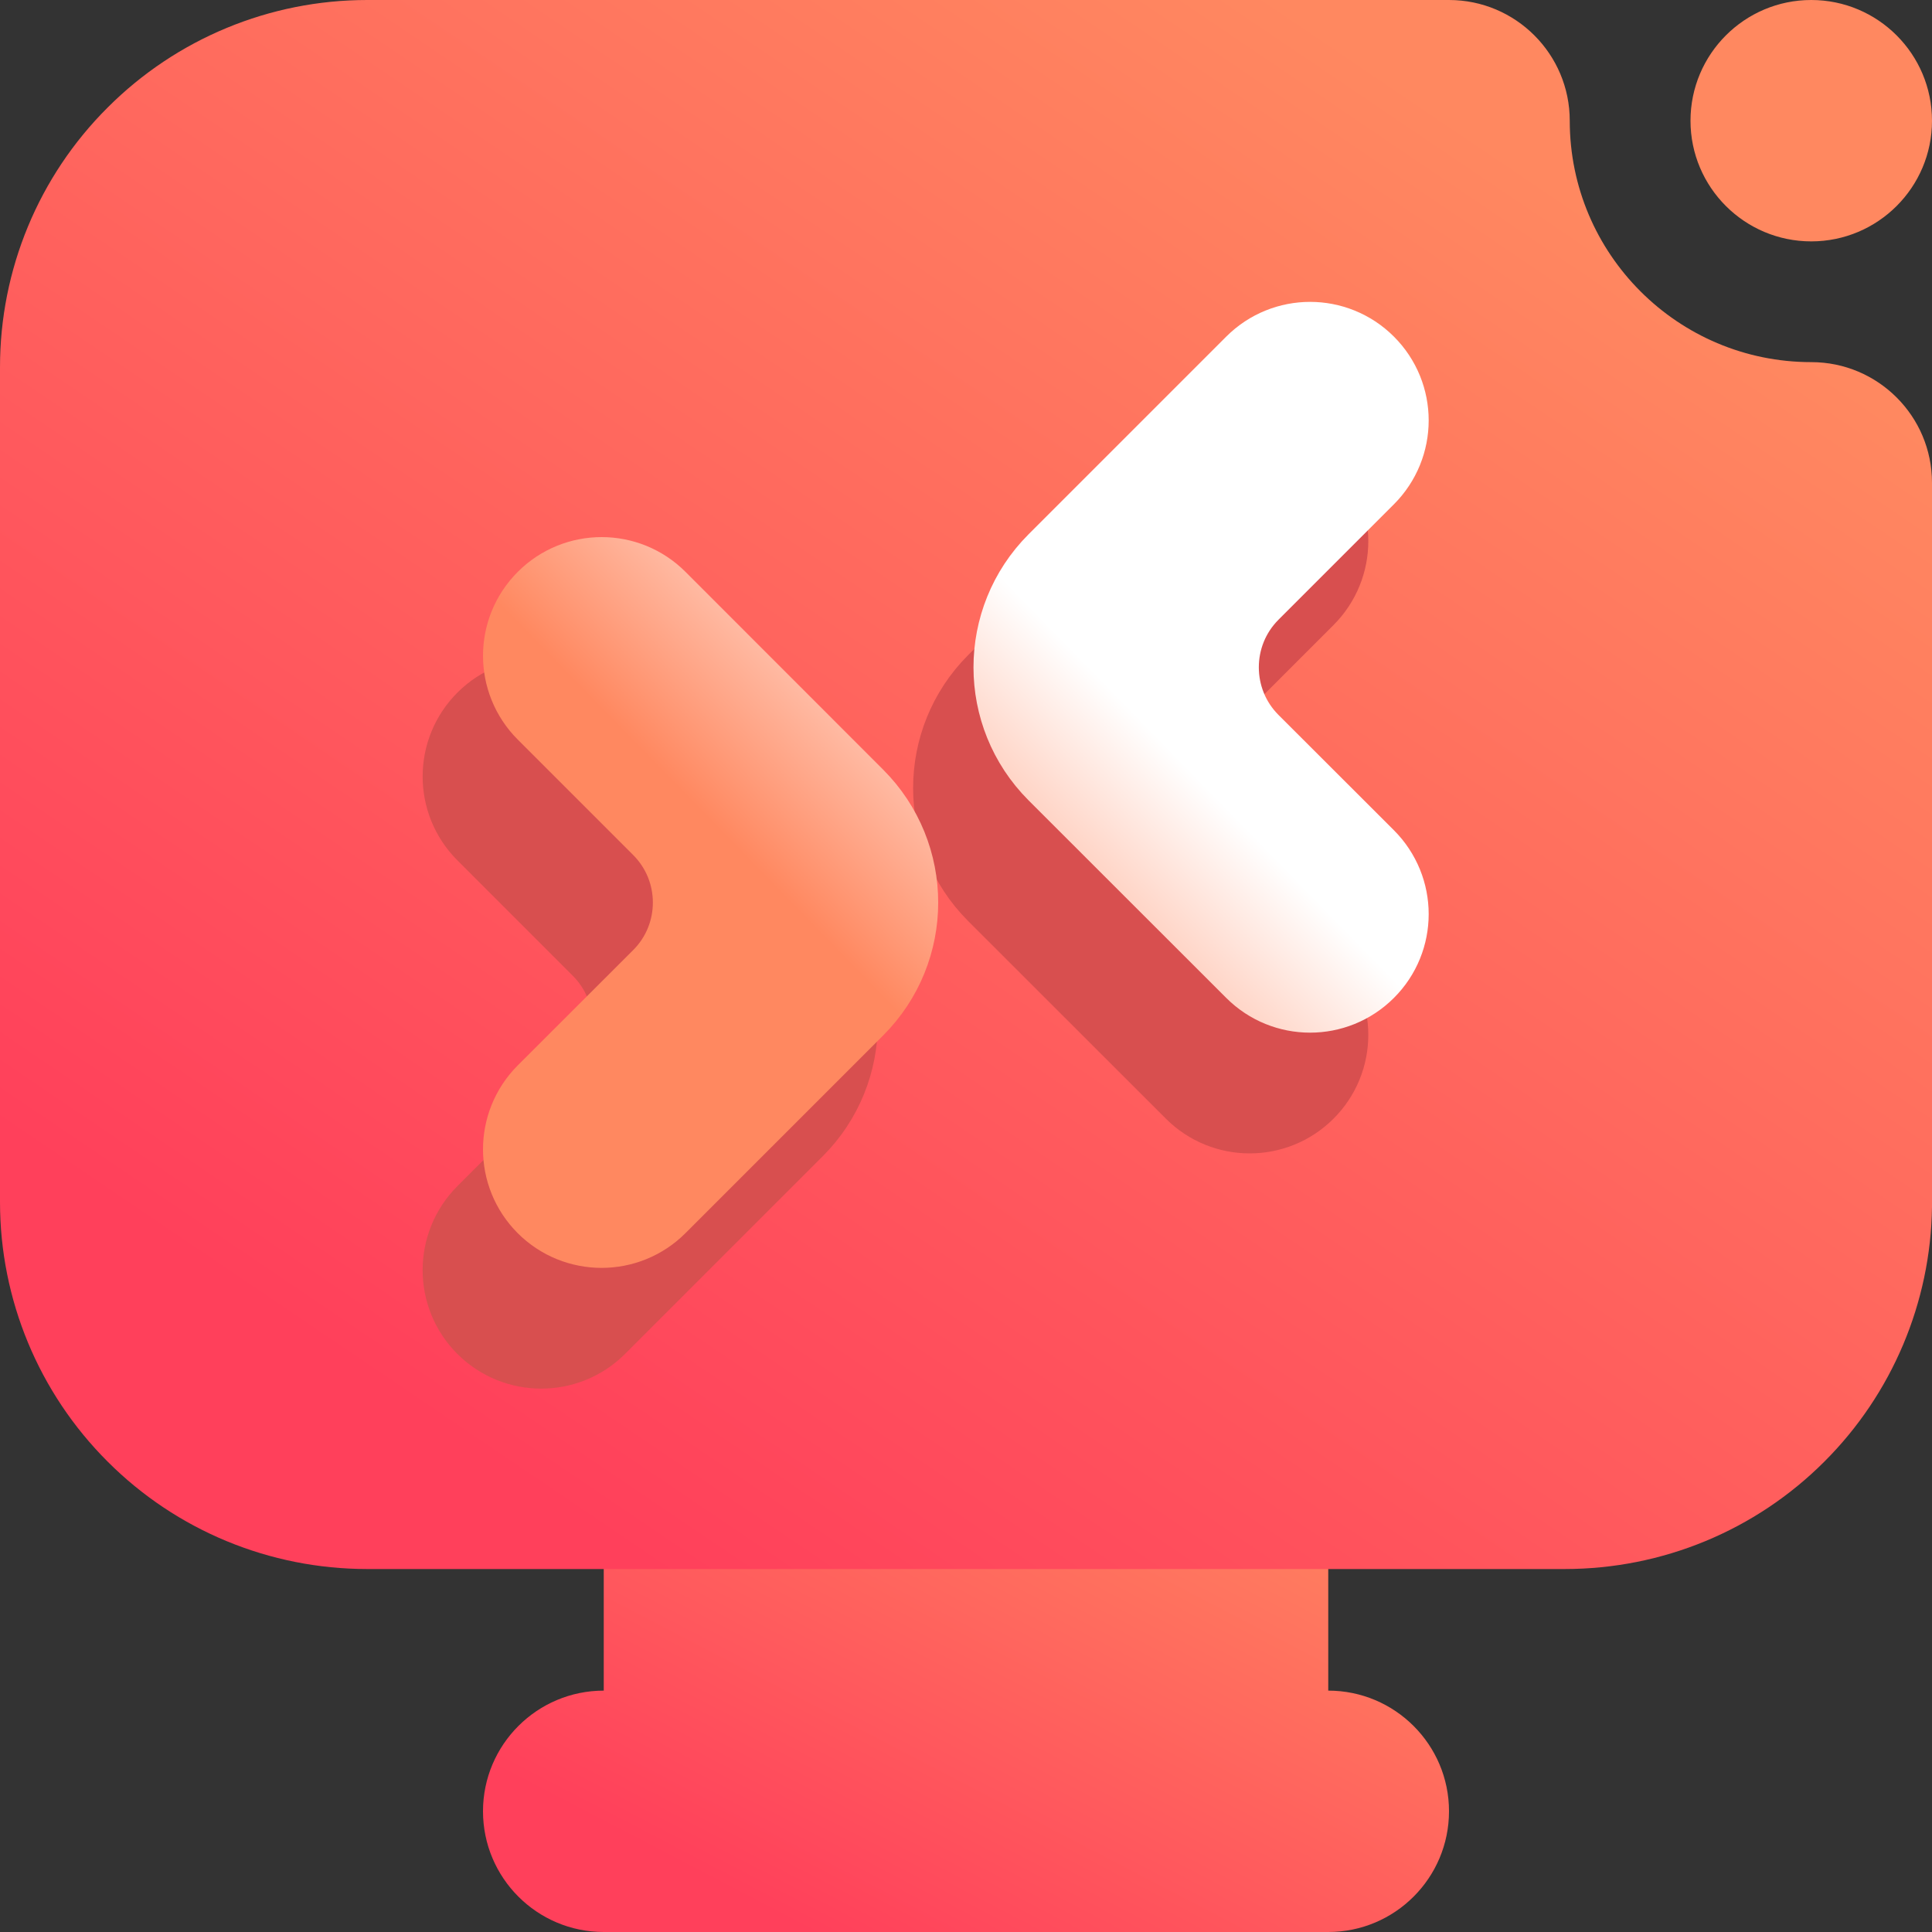 <svg width="16" height="16" viewBox="0 0 16 16" fill="none" xmlns="http://www.w3.org/2000/svg">
<rect x="0" y="0" width="16" height="16" fill="#333333" stroke="none"/>
<g clip-path="url(#clip0_12_752)">
<path fill-rule="evenodd" clip-rule="evenodd" d="M11 14.001V12.002C11 11.45 10.552 11.002 10 11.002C9.448 11.002 6.552 11.002 6 11.002C5.448 11.002 5 11.45 5 12.002V14.001C4.448 14.001 4 14.449 4 15C4 15.552 4.448 16 5 16H11C11.552 16 12 15.552 12 15C12 14.449 11.552 14.001 11 14.001Z" fill="url(#paint0_linear_12_752)"/>
<path fill-rule="evenodd" clip-rule="evenodd" d="M12.959 12.994H3.041C2.234 12.994 1.461 12.675 0.891 12.104C0.32 11.534 0 10.761 0 9.955C0 7.983 0 5.012 0 3.04C0 2.233 0.32 1.46 0.891 0.891C1.461 0.32 2.234 0 3.041 0H12C12.552 0 13 0.448 13 1C13 2.103 13.896 2.999 15 2.999C15.552 2.999 16 3.446 16 3.998V9.996C15.989 10.787 15.67 11.544 15.109 12.104C14.539 12.675 13.766 12.994 12.959 12.994ZM15 0C15.552 0 16 0.448 16 1C16 1.551 15.552 1.999 15 1.999C14.448 1.999 14 1.551 14 1C14 0.448 14.448 0 15 0Z" fill="url(#paint1_linear_12_752)"/>
<path d="M10.009 4.141C10.197 3.953 10.502 3.953 10.69 4.141C10.879 4.329 10.879 4.634 10.69 4.823L9.734 5.779C9.322 6.192 9.322 6.861 9.734 7.274L10.69 8.229C10.879 8.418 10.879 8.723 10.69 8.911C10.502 9.099 10.197 9.099 10.009 8.911L8.371 7.274C7.959 6.861 7.959 6.192 8.371 5.779L10.009 4.141ZM4.823 10.859C4.635 11.047 4.329 11.047 4.141 10.859C3.953 10.671 3.953 10.366 4.141 10.177L5.097 9.222C5.51 8.809 5.51 8.14 5.097 7.727L4.141 6.771C3.953 6.583 3.953 6.277 4.142 6.089C4.33 5.901 4.635 5.901 4.823 6.089L6.46 7.727C6.873 8.14 6.873 8.809 6.46 9.222L4.823 10.859Z" fill="#D84F4F" stroke="#D84F4F"/>
<path d="M10.509 3.141C10.697 2.953 11.002 2.953 11.19 3.141C11.379 3.329 11.379 3.634 11.19 3.823L10.234 4.779C9.822 5.192 9.822 5.861 10.234 6.274L11.19 7.229C11.379 7.418 11.379 7.723 11.19 7.911C11.002 8.099 10.697 8.099 10.509 7.911L8.871 6.274C8.459 5.861 8.459 5.192 8.871 4.779L10.509 3.141ZM5.323 9.859C5.135 10.047 4.829 10.047 4.641 9.859C4.453 9.671 4.453 9.366 4.641 9.177L5.597 8.222C6.01 7.809 6.01 7.14 5.597 6.727L4.641 5.771C4.453 5.583 4.453 5.277 4.642 5.089C4.83 4.901 5.135 4.901 5.323 5.089L6.96 6.727C7.373 7.14 7.373 7.809 6.96 8.222L5.323 9.859Z" fill="url(#paint2_linear_12_752)" stroke="url(#paint3_linear_12_752)"/>
</g>
<defs>
<linearGradient id="paint0_linear_12_752" x1="5.5" y1="15.375" x2="8.101" y2="10.378" gradientUnits="userSpaceOnUse">
<stop stop-color="#FF405B"/>
<stop offset="1" stop-color="#FF8860"/>
</linearGradient>
<linearGradient id="paint1_linear_12_752" x1="3" y1="11.37" x2="10.665" y2="0.044" gradientUnits="userSpaceOnUse">
<stop stop-color="#FF405B"/>
<stop offset="1" stop-color="#FF8860"/>
</linearGradient>
<linearGradient id="paint2_linear_12_752" x1="6.689" y1="7.621" x2="8.931" y2="5.433" gradientUnits="userSpaceOnUse">
<stop stop-color="#FF8860"/>
<stop offset="1" stop-color="white"/>
</linearGradient>
<linearGradient id="paint3_linear_12_752" x1="6.689" y1="7.621" x2="8.931" y2="5.433" gradientUnits="userSpaceOnUse">
<stop stop-color="#FF8860"/>
<stop offset="1" stop-color="white"/>
</linearGradient>
<clipPath id="clip0_12_752">
<rect width="16" height="16" fill="white"/>
</clipPath>
</defs>
</svg>
